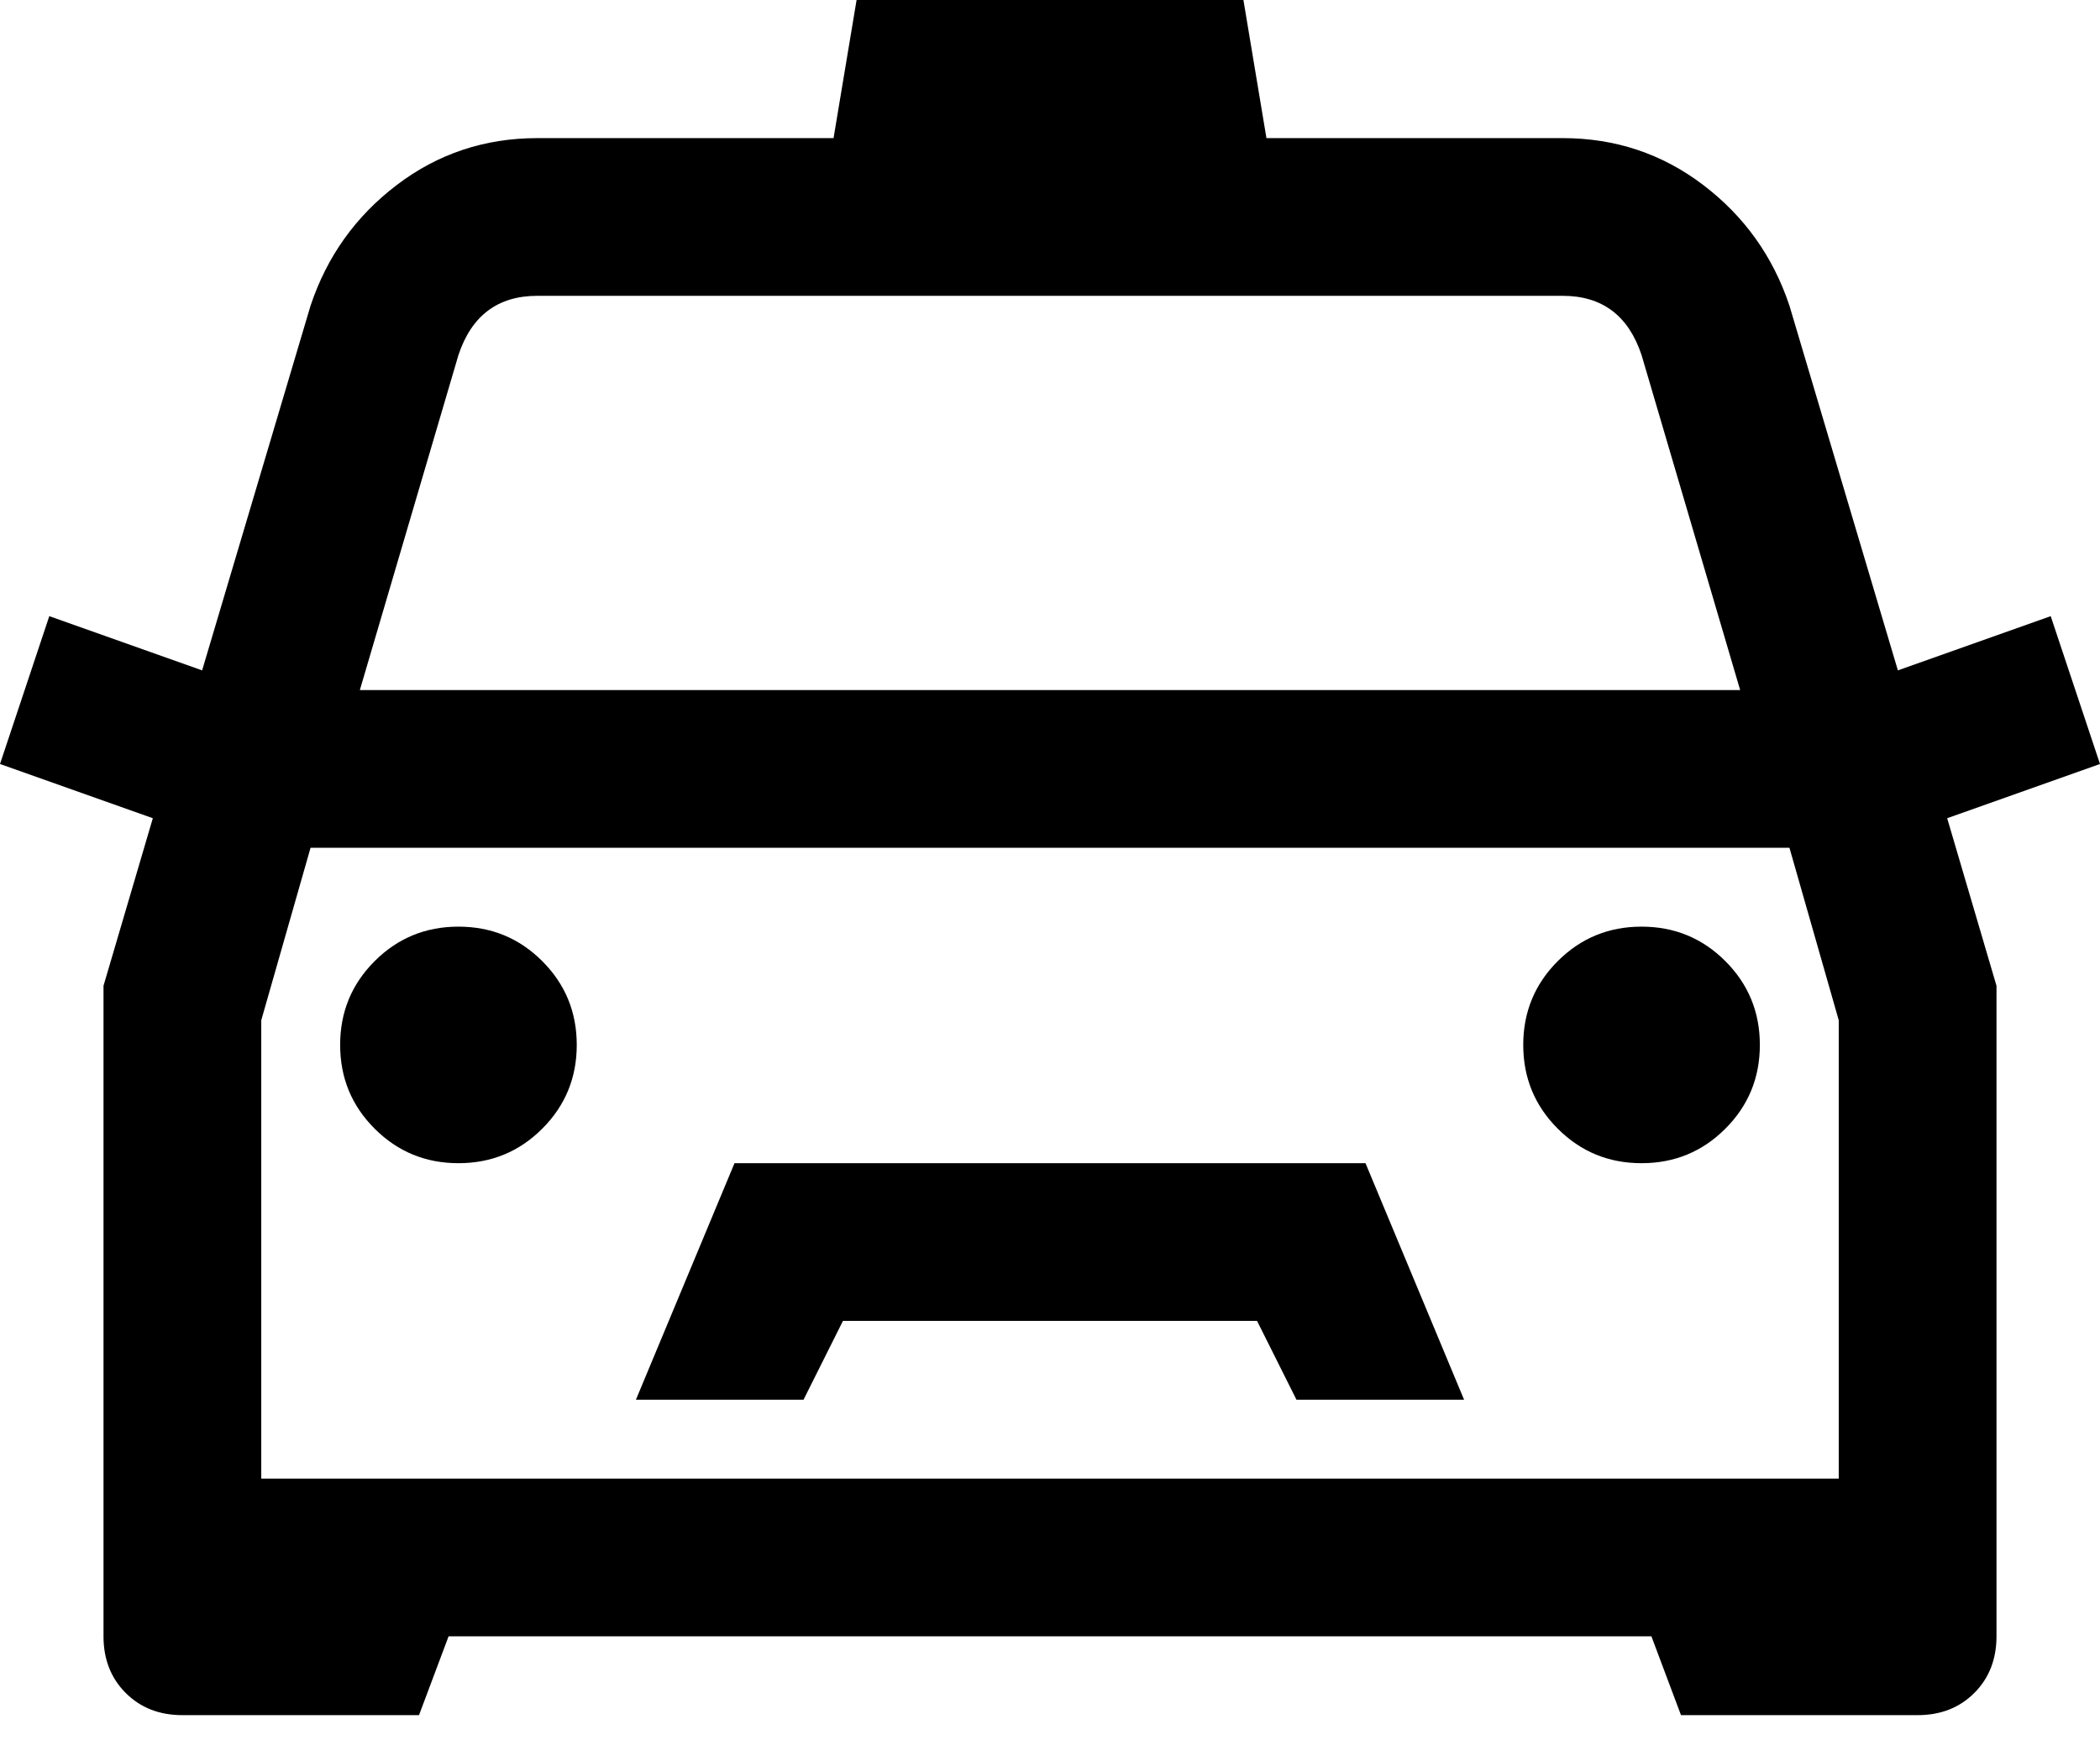 <?xml version="1.0" encoding="UTF-8"?>
<svg width="76px" height="63px" viewBox="0 0 76 63" version="1.1" xmlns="http://www.w3.org/2000/svg" xmlns:xlink="http://www.w3.org/1999/xlink">
    <!-- Generator: Sketch 48.1 (47250) - http://www.bohemiancoding.com/sketch -->
    <title>taxi</title>
    <desc>Created with Sketch.</desc>
    <defs></defs>
    <g id="taxi" stroke="none" stroke-width="1" fill="none" fill-rule="evenodd" transform="translate(0, -4)">
        <path d="M19.446,9 C28.723,9 28.723,9 56.554,9 C58.457,9 60.152,9.565 61.638,10.695 C63.125,11.825 64.166,13.282 64.761,15.066 C66.069,19.466 67.704,24.967 68.685,28.268 C70.068,27.777 72.833,26.796 74.216,26.305 C74.662,27.643 75.554,30.319 76,31.657 C74.617,32.148 71.852,33.129 70.469,33.62 C70.915,35.136 70.915,35.136 72.254,39.685 C72.254,39.804 72.254,39.983 72.254,40.221 C72.254,40.28 72.254,40.354 72.254,40.399 C72.254,45.394 72.254,45.394 72.254,60.38 C72.254,60.499 72.254,60.588 72.254,60.648 C72.254,60.707 72.254,60.737 72.254,60.737 C72.254,61.57 72.254,61.57 72.254,63.235 C72.254,64.067 71.986,64.751 71.451,65.286 C70.915,65.822 70.232,66.089 69.399,66.089 C66.545,66.089 62.977,66.089 60.836,66.089 C60.568,65.376 60.033,63.948 59.765,63.235 C48.883,63.235 27.117,63.235 16.235,63.235 C15.967,63.948 15.432,65.376 15.164,66.089 C13.023,66.089 13.023,66.089 6.601,66.089 C5.768,66.089 5.085,65.822 4.549,65.286 C4.014,64.751 3.746,64.067 3.746,63.235 C3.746,62.402 3.746,62.402 3.746,60.737 C3.746,60.618 3.746,60.529 3.746,60.469 C3.746,60.41 3.746,60.38 3.746,60.38 C3.746,53.72 3.746,45.394 3.746,40.399 C3.746,40.354 3.746,40.354 3.746,40.221 C3.746,39.983 3.746,39.804 3.746,39.685 C4.341,37.664 5.085,35.136 5.531,33.62 C4.148,33.129 1.383,32.148 0,31.657 C0.446,30.319 1.338,27.643 1.784,26.305 C3.167,26.796 5.932,27.777 7.315,28.268 C8.296,24.967 8.296,24.967 11.239,15.066 C11.834,13.282 12.875,11.825 14.362,10.695 C15.848,9.565 17.543,9 19.446,9 Z M19.446,14.709 C18.019,14.709 17.067,15.423 16.592,16.85 C15.402,20.894 13.915,25.948 13.023,28.981 C25.512,28.981 50.488,28.981 62.977,28.981 C62.085,25.948 62.085,25.948 59.408,16.85 C58.933,15.423 57.981,14.709 56.554,14.709 C44.185,14.709 44.185,14.709 19.446,14.709 Z M11.239,34.69 C10.793,36.251 9.901,39.373 9.455,40.934 C9.455,45.082 9.455,53.378 9.455,57.526 C11.596,57.526 15.878,57.526 18.019,57.526 C30.15,57.526 54.413,57.526 66.545,57.526 C66.545,53.378 66.545,45.082 66.545,40.934 C66.099,39.373 65.207,36.251 64.761,34.69 C51.38,34.69 24.62,34.69 11.239,34.69 Z M16.592,37.545 C17.781,37.545 18.792,37.961 19.624,38.793 C20.457,39.626 20.873,40.637 20.873,41.826 C20.873,43.016 20.457,44.027 19.624,44.859 C18.792,45.692 17.781,46.108 16.592,46.108 C15.402,46.108 14.391,45.692 13.559,44.859 C12.726,44.027 12.31,43.016 12.31,41.826 C12.31,40.637 12.726,39.626 13.559,38.793 C14.391,37.961 15.402,37.545 16.592,37.545 Z M59.408,37.545 C60.598,37.545 61.609,37.961 62.441,38.793 C63.274,39.626 63.69,40.637 63.69,41.826 C63.69,43.016 63.274,44.027 62.441,44.859 C61.609,45.692 60.598,46.108 59.408,46.108 C58.219,46.108 57.208,45.692 56.376,44.859 C55.543,44.027 55.127,43.016 55.127,41.826 C55.127,40.637 55.543,39.626 56.376,38.793 C57.208,37.961 58.219,37.545 59.408,37.545 Z M26.582,46.108 C32.291,46.108 43.709,46.108 49.418,46.108 C50.31,48.249 52.094,52.531 52.986,54.671 C51.469,54.671 48.437,54.671 46.92,54.671 C46.563,53.958 45.85,52.531 45.493,51.817 C41.746,51.817 34.254,51.817 30.507,51.817 C30.15,52.531 29.437,53.958 29.08,54.671 C27.563,54.671 24.531,54.671 23.014,54.671 C23.906,52.531 25.69,48.249 26.582,46.108 Z M31,4 L45,4 L46,10 L30,10 L31,4 Z" fill="#000000" fill-rule="nonzero"></path>
    </g>
</svg>